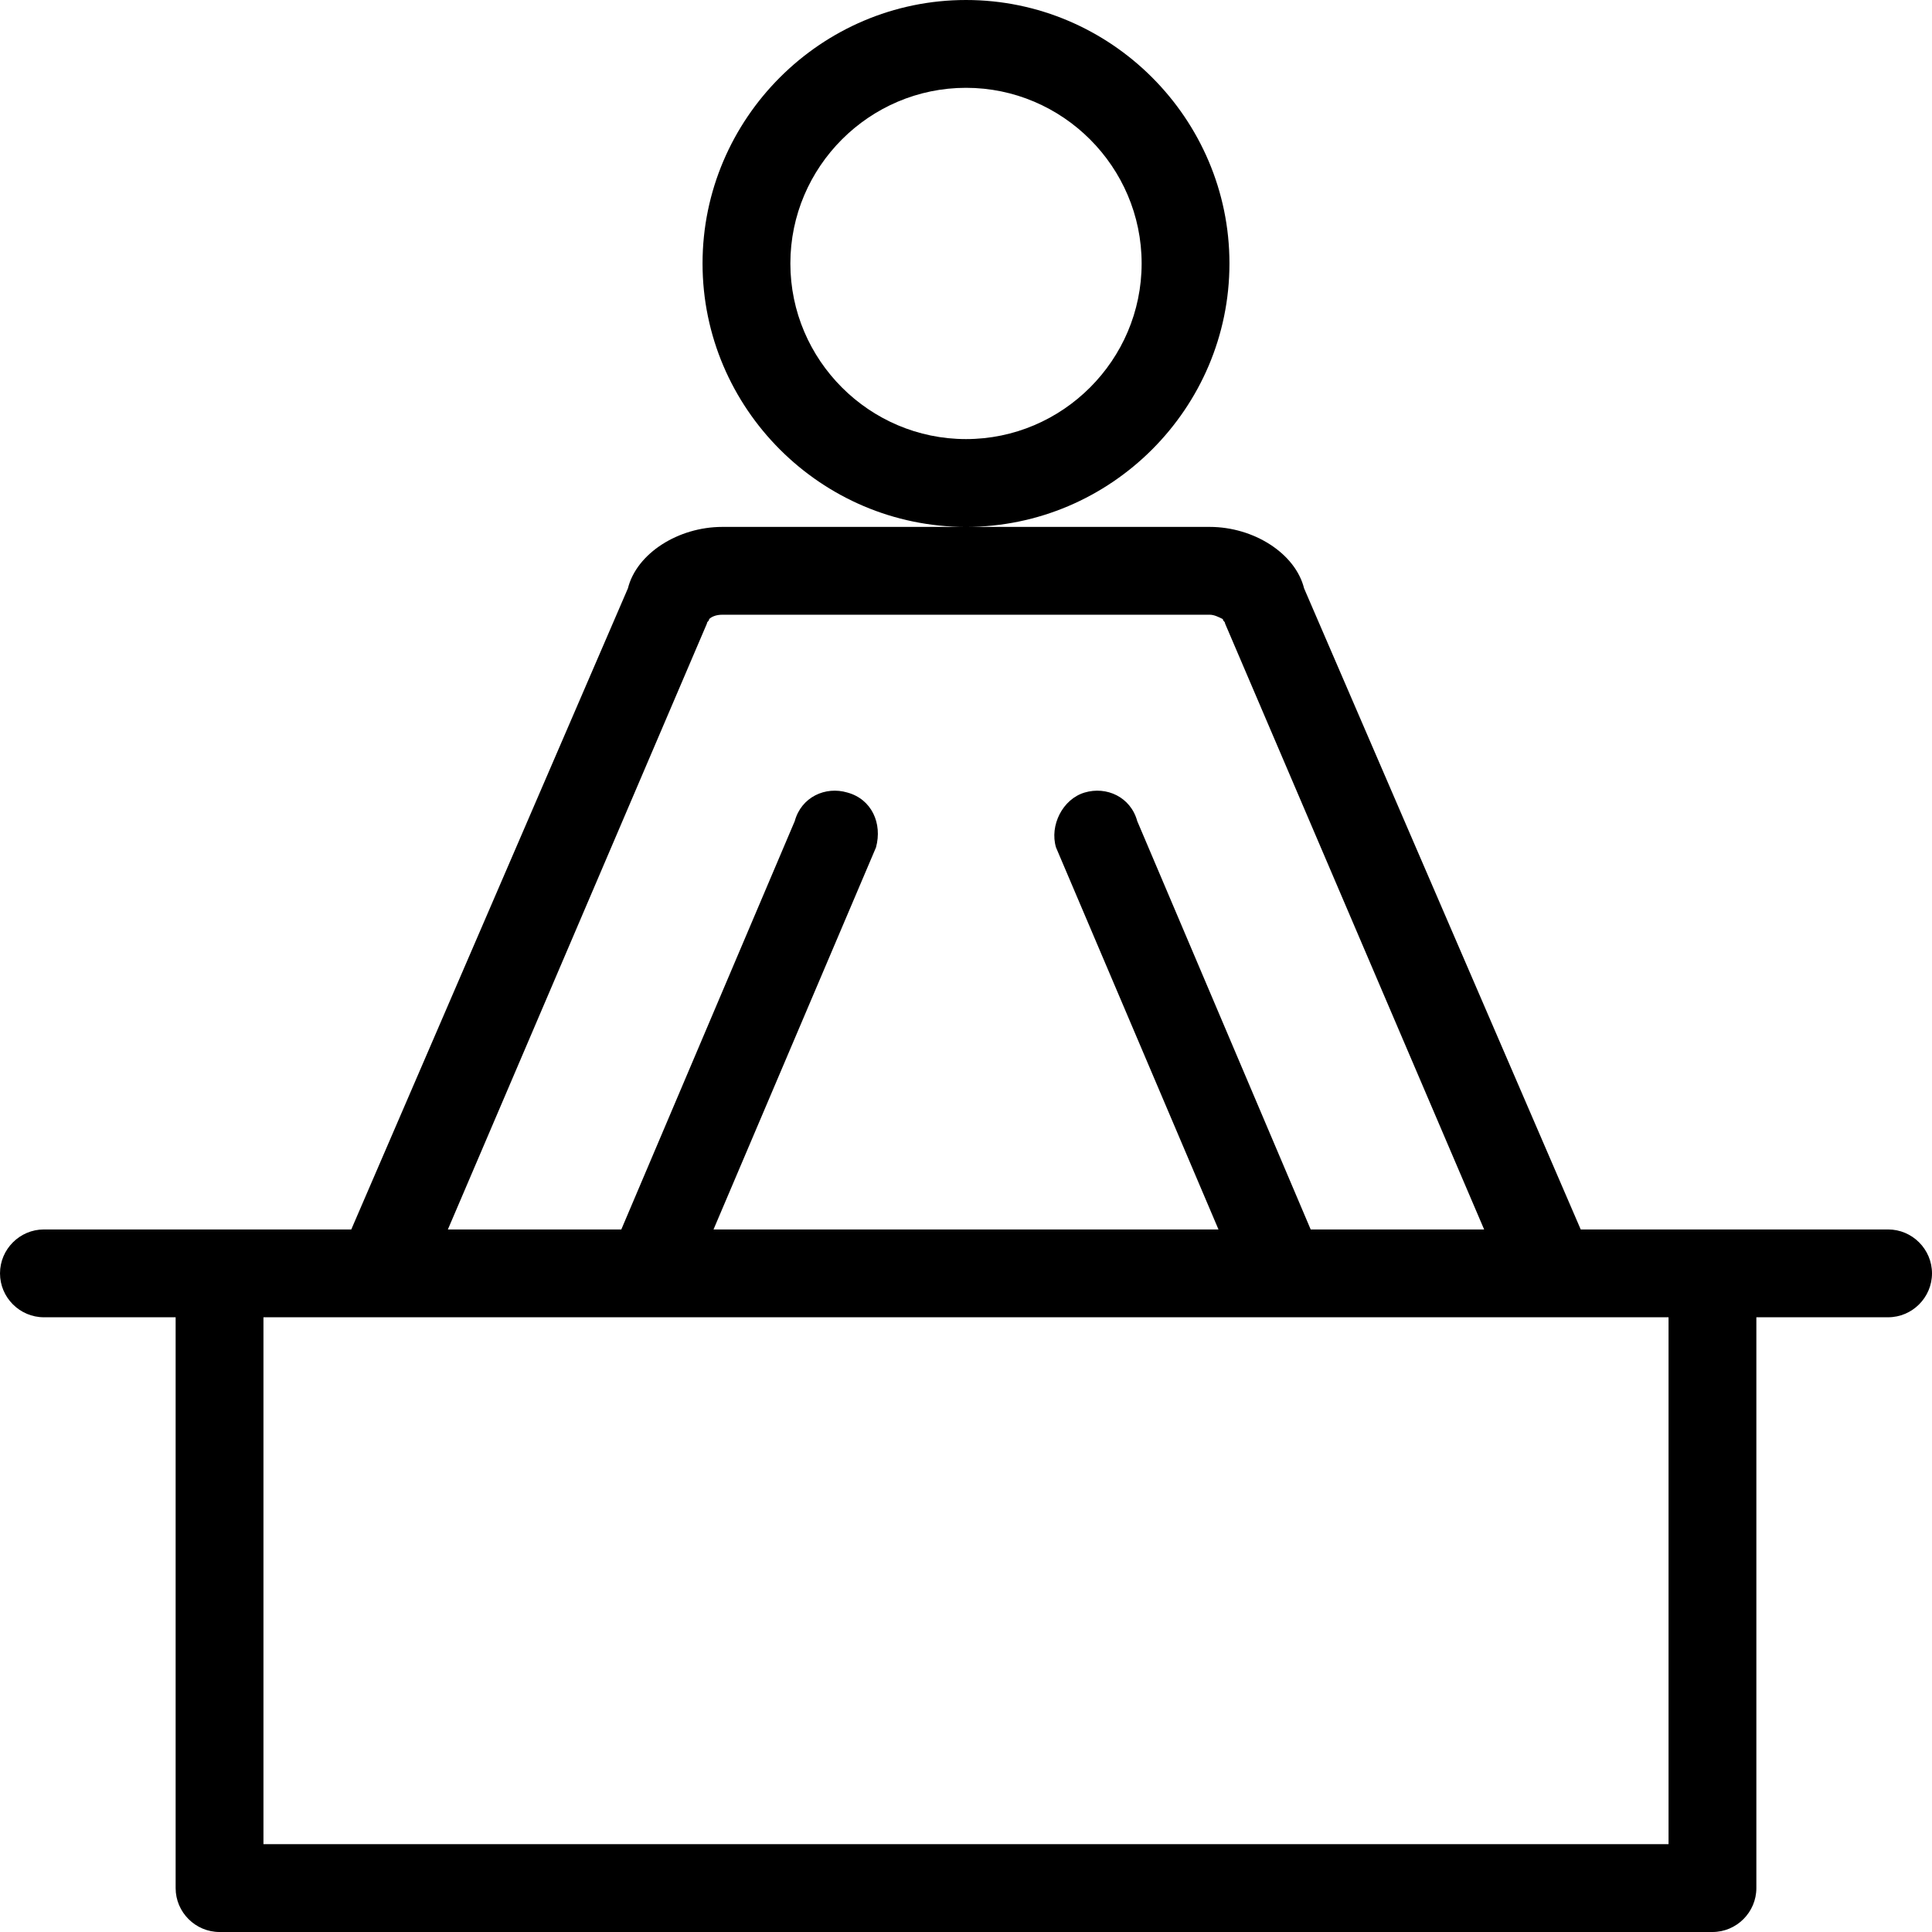 <?xml version="1.0" standalone="no"?><!DOCTYPE svg PUBLIC "-//W3C//DTD SVG 1.1//EN" "http://www.w3.org/Graphics/SVG/1.1/DTD/svg11.dtd"><svg t="1576317143995" class="icon" viewBox="0 0 1024 1024" version="1.1" xmlns="http://www.w3.org/2000/svg" p-id="2619" xmlns:xlink="http://www.w3.org/1999/xlink" width="200" height="200"><defs><style type="text/css"></style></defs><path d="M651.636 139.636C651.636 62.836 588.8 0 512 0S372.364 62.836 372.364 139.636 435.2 279.273 512 279.273s139.636-62.837 139.636-139.637zM512 232.727c-51.2 0-93.09-41.89-93.09-93.09S460.8 46.544 512 46.544s93.09 41.891 93.09 93.091-41.89 93.091-93.09 93.091z m488.727 418.91H837.818L691.2 311.854c-4.655-18.619-26.764-32.582-50.036-32.582H382.836c-23.272 0-45.381 13.963-50.036 32.582L186.182 651.635H23.272C10.473 651.635 0.001 662.109 0.001 674.909s10.473 23.273 23.273 23.273H93.09v302.545c0 12.8 10.473 23.273 23.273 23.273h791.271c12.8 0 23.273-10.473 23.273-23.273V698.181h69.818c12.8 0 23.273-10.473 23.273-23.273s-10.473-23.273-23.273-23.273zM374.691 330.472c0-1.164 1.164-1.164 1.164-2.328 1.163-1.163 3.49-2.327 6.981-2.327h258.328c2.327 0 4.654 1.164 6.981 2.327 0 1.164 1.164 1.164 1.164 2.328l137.31 321.163H694.69L602.764 435.2c-3.491-12.8-16.291-18.618-27.928-15.127s-18.618 17.454-15.127 29.09l86.11 202.473H378.181l86.109-202.472c3.49-12.8-2.327-25.6-15.127-29.091-11.637-3.491-24.437 2.327-27.928 15.127L329.31 651.635h-91.927L374.69 330.473z m509.673 646.981H139.636V698.181h744.727v279.273z" p-id="2620"></path></svg>